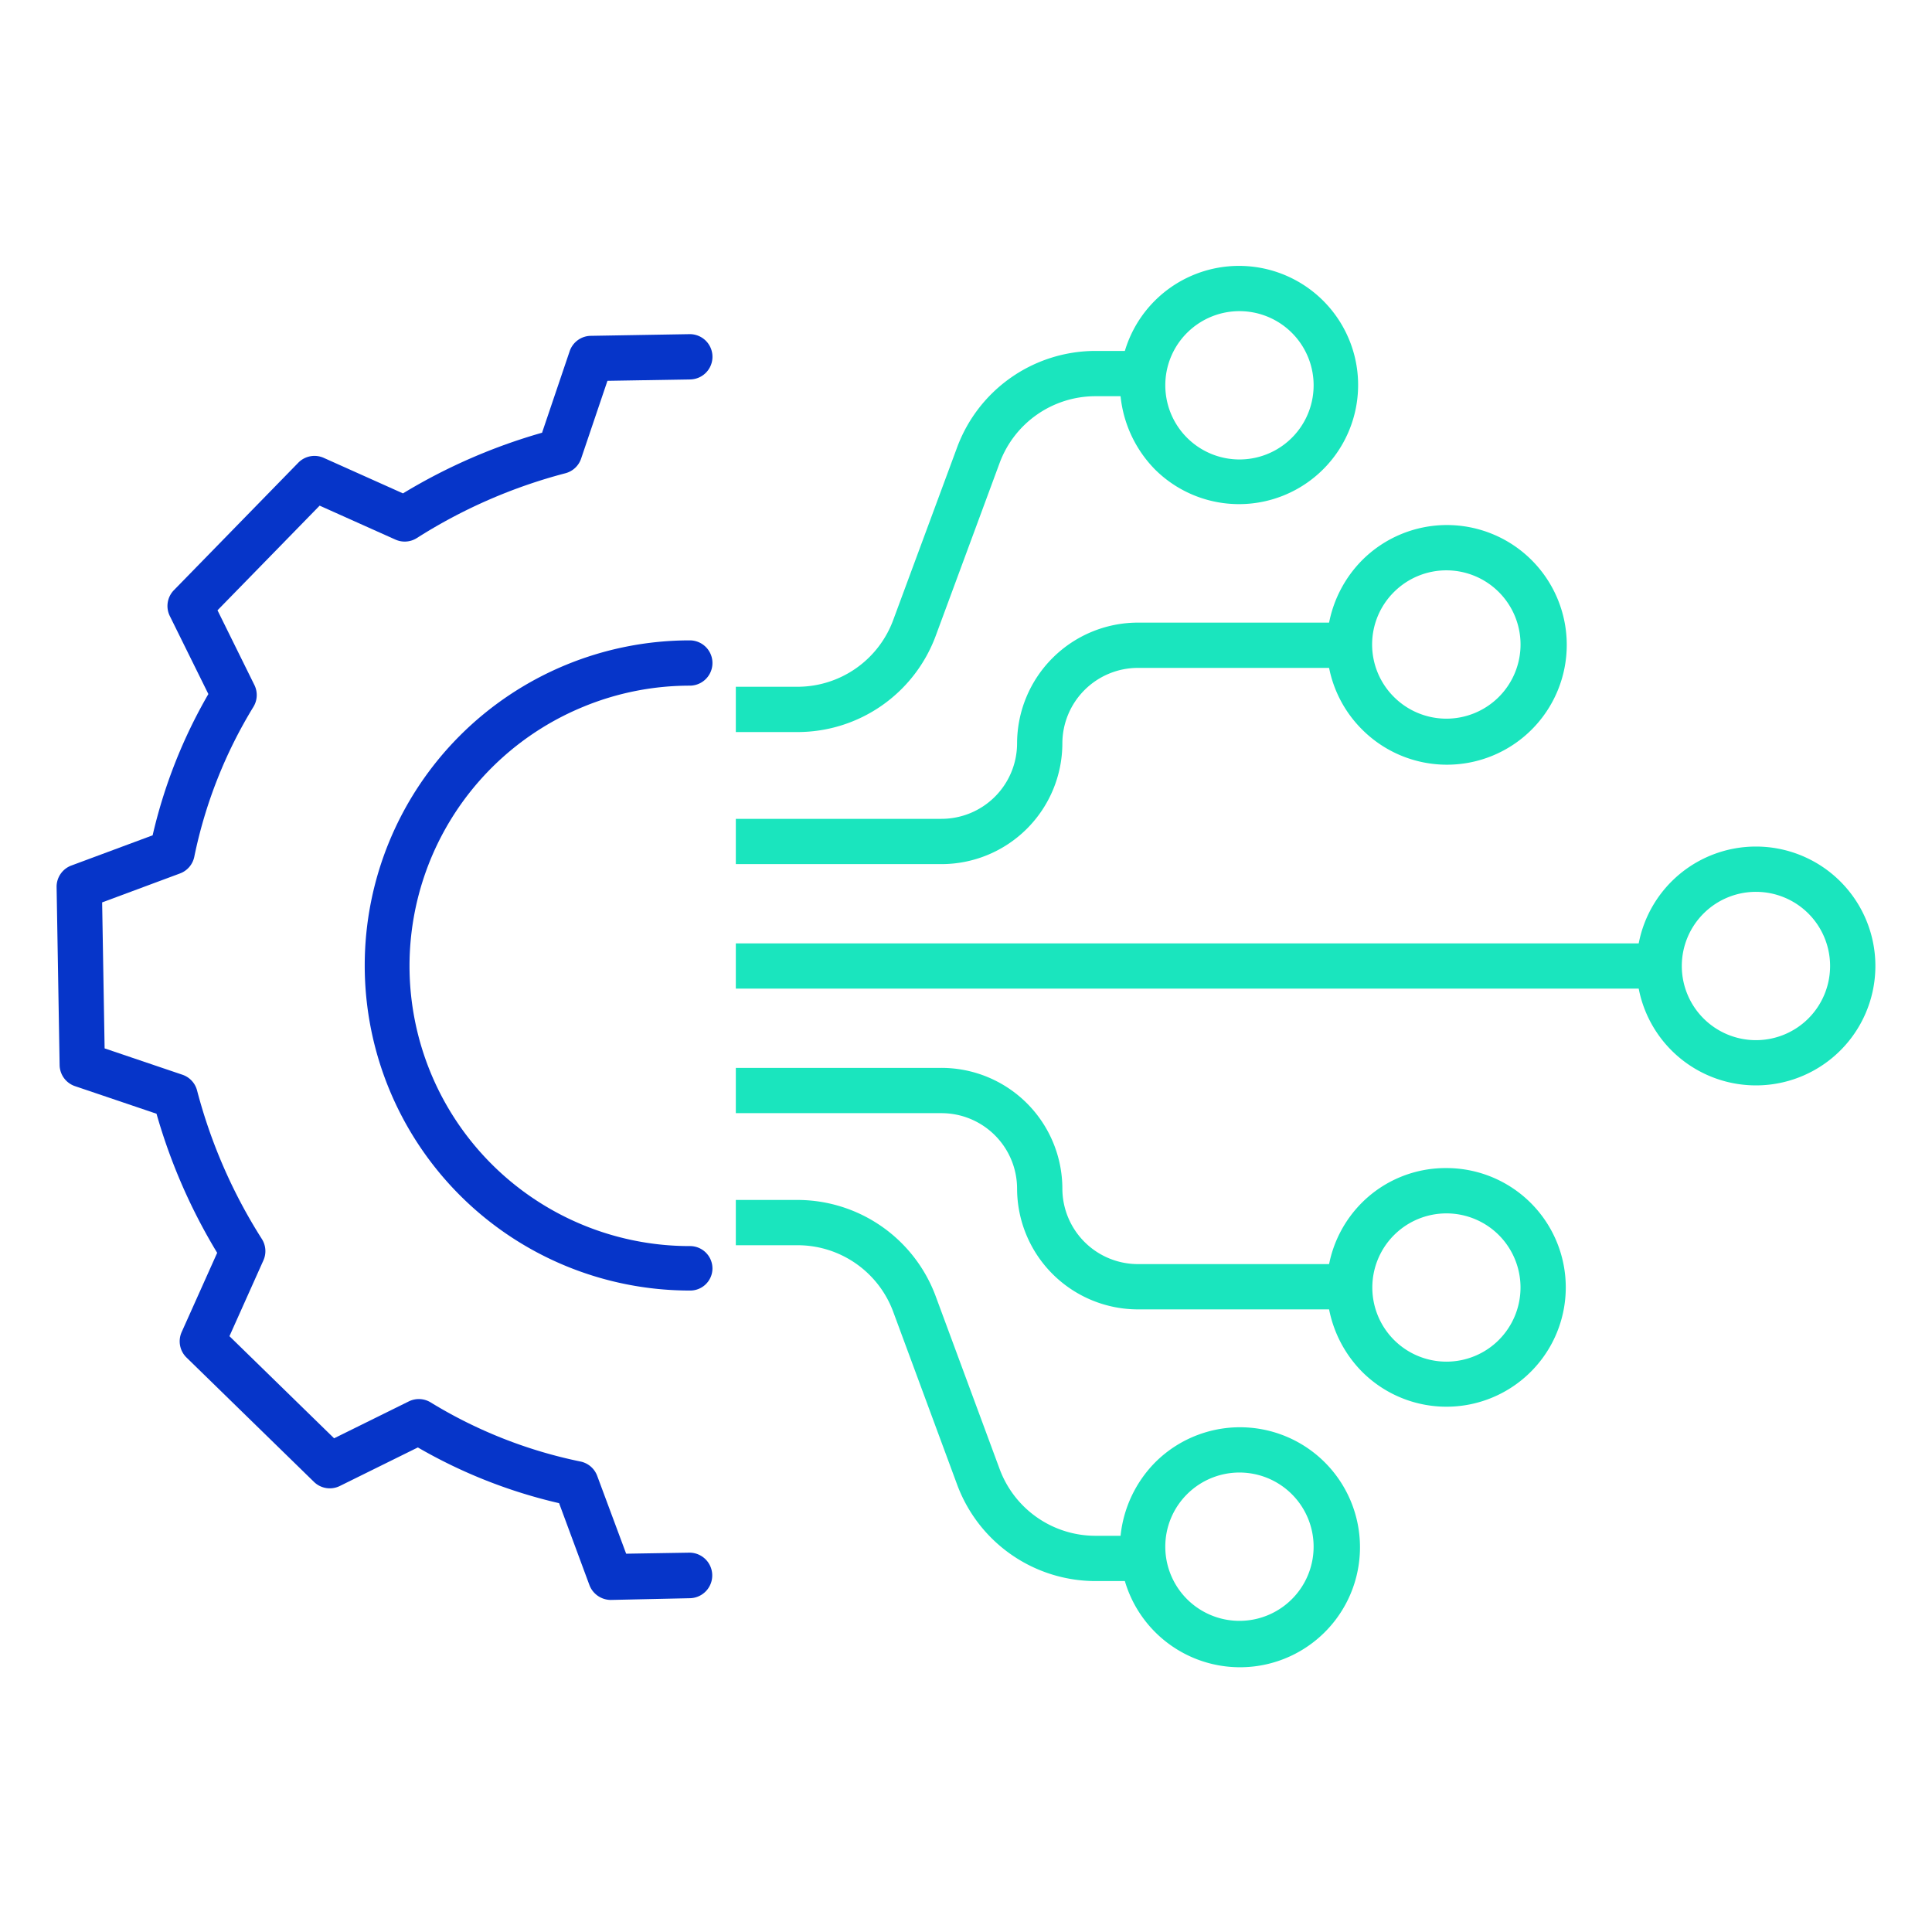 <svg xmlns="http://www.w3.org/2000/svg" viewBox="0 0 512 512" id="artifical-intelligence">
  <path fill="#0635c9" d="M154.891 187.176a73.923 73.923 0 0 1 27.916-5.471 6 6 0 0 0 0-12 86.148 86.148 0 1 0 0 172.3 5.876 5.876 0 0 0 6-5.851 5.938 5.938 0 0 0-6-5.928 74.239 74.239 0 0 1-27.918-143.045Z"></path>
  <path fill="#0635c9" d="m19.877 287.841 21.6 7.313a150.769 150.769 0 0 0 16.077 36.858l-9.411 21a6 6 0 0 0 1.285 6.748l33.781 32.958a6 6 0 0 0 6.847 1.085l20.68-10.215a135.476 135.476 0 0 0 37.429 14.769L156.18 420a6.09 6.09 0 0 0 5.623 4h.1l21-.459a6.037 6.037 0 0 0-.207-12.071l-16.758.277-7.677-20.638a6.006 6.006 0 0 0-4.415-3.788 123.582 123.582 0 0 1-39.722-15.673 6 6 0 0 0-5.788-.261l-19.795 9.777L60.806 354.1l9-20.087a6 6 0 0 0-.412-5.673 138.827 138.827 0 0 1-17.17-39.363 6 6 0 0 0-3.88-4.163l-20.619-6.98-.657-38.69 20.632-7.67a6 6 0 0 0 3.787-4.416 123.775 123.775 0 0 1 15.672-39.735 6 6 0 0 0 .26-5.786l-9.778-19.8L84.71 134l20.086 9a6 6 0 0 0 5.673-.411 138.845 138.845 0 0 1 39.364-17.17A6 6 0 0 0 154 121.54l6.98-20.618 21.931-.368a6 6 0 0 0-.2-12L156.548 89a6 6 0 0 0-5.582 4.075l-7.313 21.6a150.831 150.831 0 0 0-36.859 16.077l-21-9.411a6 6 0 0 0-6.748 1.285L46.088 156.4A6 6 0 0 0 45 163.249l10.219 20.681a135.607 135.607 0 0 0-14.77 37.437l-21.539 8.006A6 6 0 0 0 15 235.1l.8 47.161a6 6 0 0 0 4.077 5.58Z"></path>
  <path fill="#1ae5be" d="M465.346 224.346A31.626 31.626 0 0 0 434.277 250H195v12h239.277a31.647 31.647 0 1 0 31.069-37.654zm13.9 45.551a19.654 19.654 0 1 1 0-27.794 19.676 19.676 0 0 1-.002 27.797zM301.668 165a32.056 32.056 0 0 0-32.13 32 20.042 20.042 0 0 1-20.13 20H195v12h54.408a32.056 32.056 0 0 0 32.13-32 20.042 20.042 0 0 1 20.13-20h50.555a31.769 31.769 0 0 0 8.7 16.28 31.756 31.756 0 1 0 0-44.764 32.363 32.363 0 0 0-8.7 16.484zm67.742-8.1a19.654 19.654 0 1 1 0 27.8 19.592 19.592 0 0 1 0-27.8zm13.898 152.652a31.351 31.351 0 0 0-22.383 9.168 31.769 31.769 0 0 0-8.7 16.28h-50.557a20.042 20.042 0 0 1-20.13-20 32.056 32.056 0 0 0-32.13-32H195v12h54.408a20.042 20.042 0 0 1 20.13 20 32.056 32.056 0 0 0 32.13 32h50.555a32.369 32.369 0 0 0 8.7 16.486 31.62 31.62 0 1 0 22.383-53.934zm13.9 45.552a19.645 19.645 0 1 1 0-27.795 19.676 19.676 0 0 1-.003 27.791zm-160.525-7.545 17 45.969A39.133 39.133 0 0 0 290.16 419h7.94a31.8 31.8 0 1 0 7.989-31.411A32.4 32.4 0 0 0 296.961 407h-6.8a27.084 27.084 0 0 1-25.229-17.64l-16.995-45.928A39.1 39.1 0 0 0 211.454 318H195v12h16.454a27.013 27.013 0 0 1 25.229 17.559zm77.889 48.433a19.653 19.653 0 1 1-5.757 13.9 19.593 19.593 0 0 1 5.757-13.9zM298.1 93h-7.94a39.133 39.133 0 0 0-36.482 25.472l-17 45.929A27.05 27.05 0 0 1 211.454 182H195v12h16.454a39.061 39.061 0 0 0 36.482-25.391l16.995-45.969A27.084 27.084 0 0 1 290.16 105h6.8a32.406 32.406 0 0 0 9.125 19.412A31.568 31.568 0 1 0 298.1 93zm16.475-4.787a19.653 19.653 0 1 1-5.757 13.9 19.59 19.59 0 0 1 5.754-13.9z"></path>
</svg>
